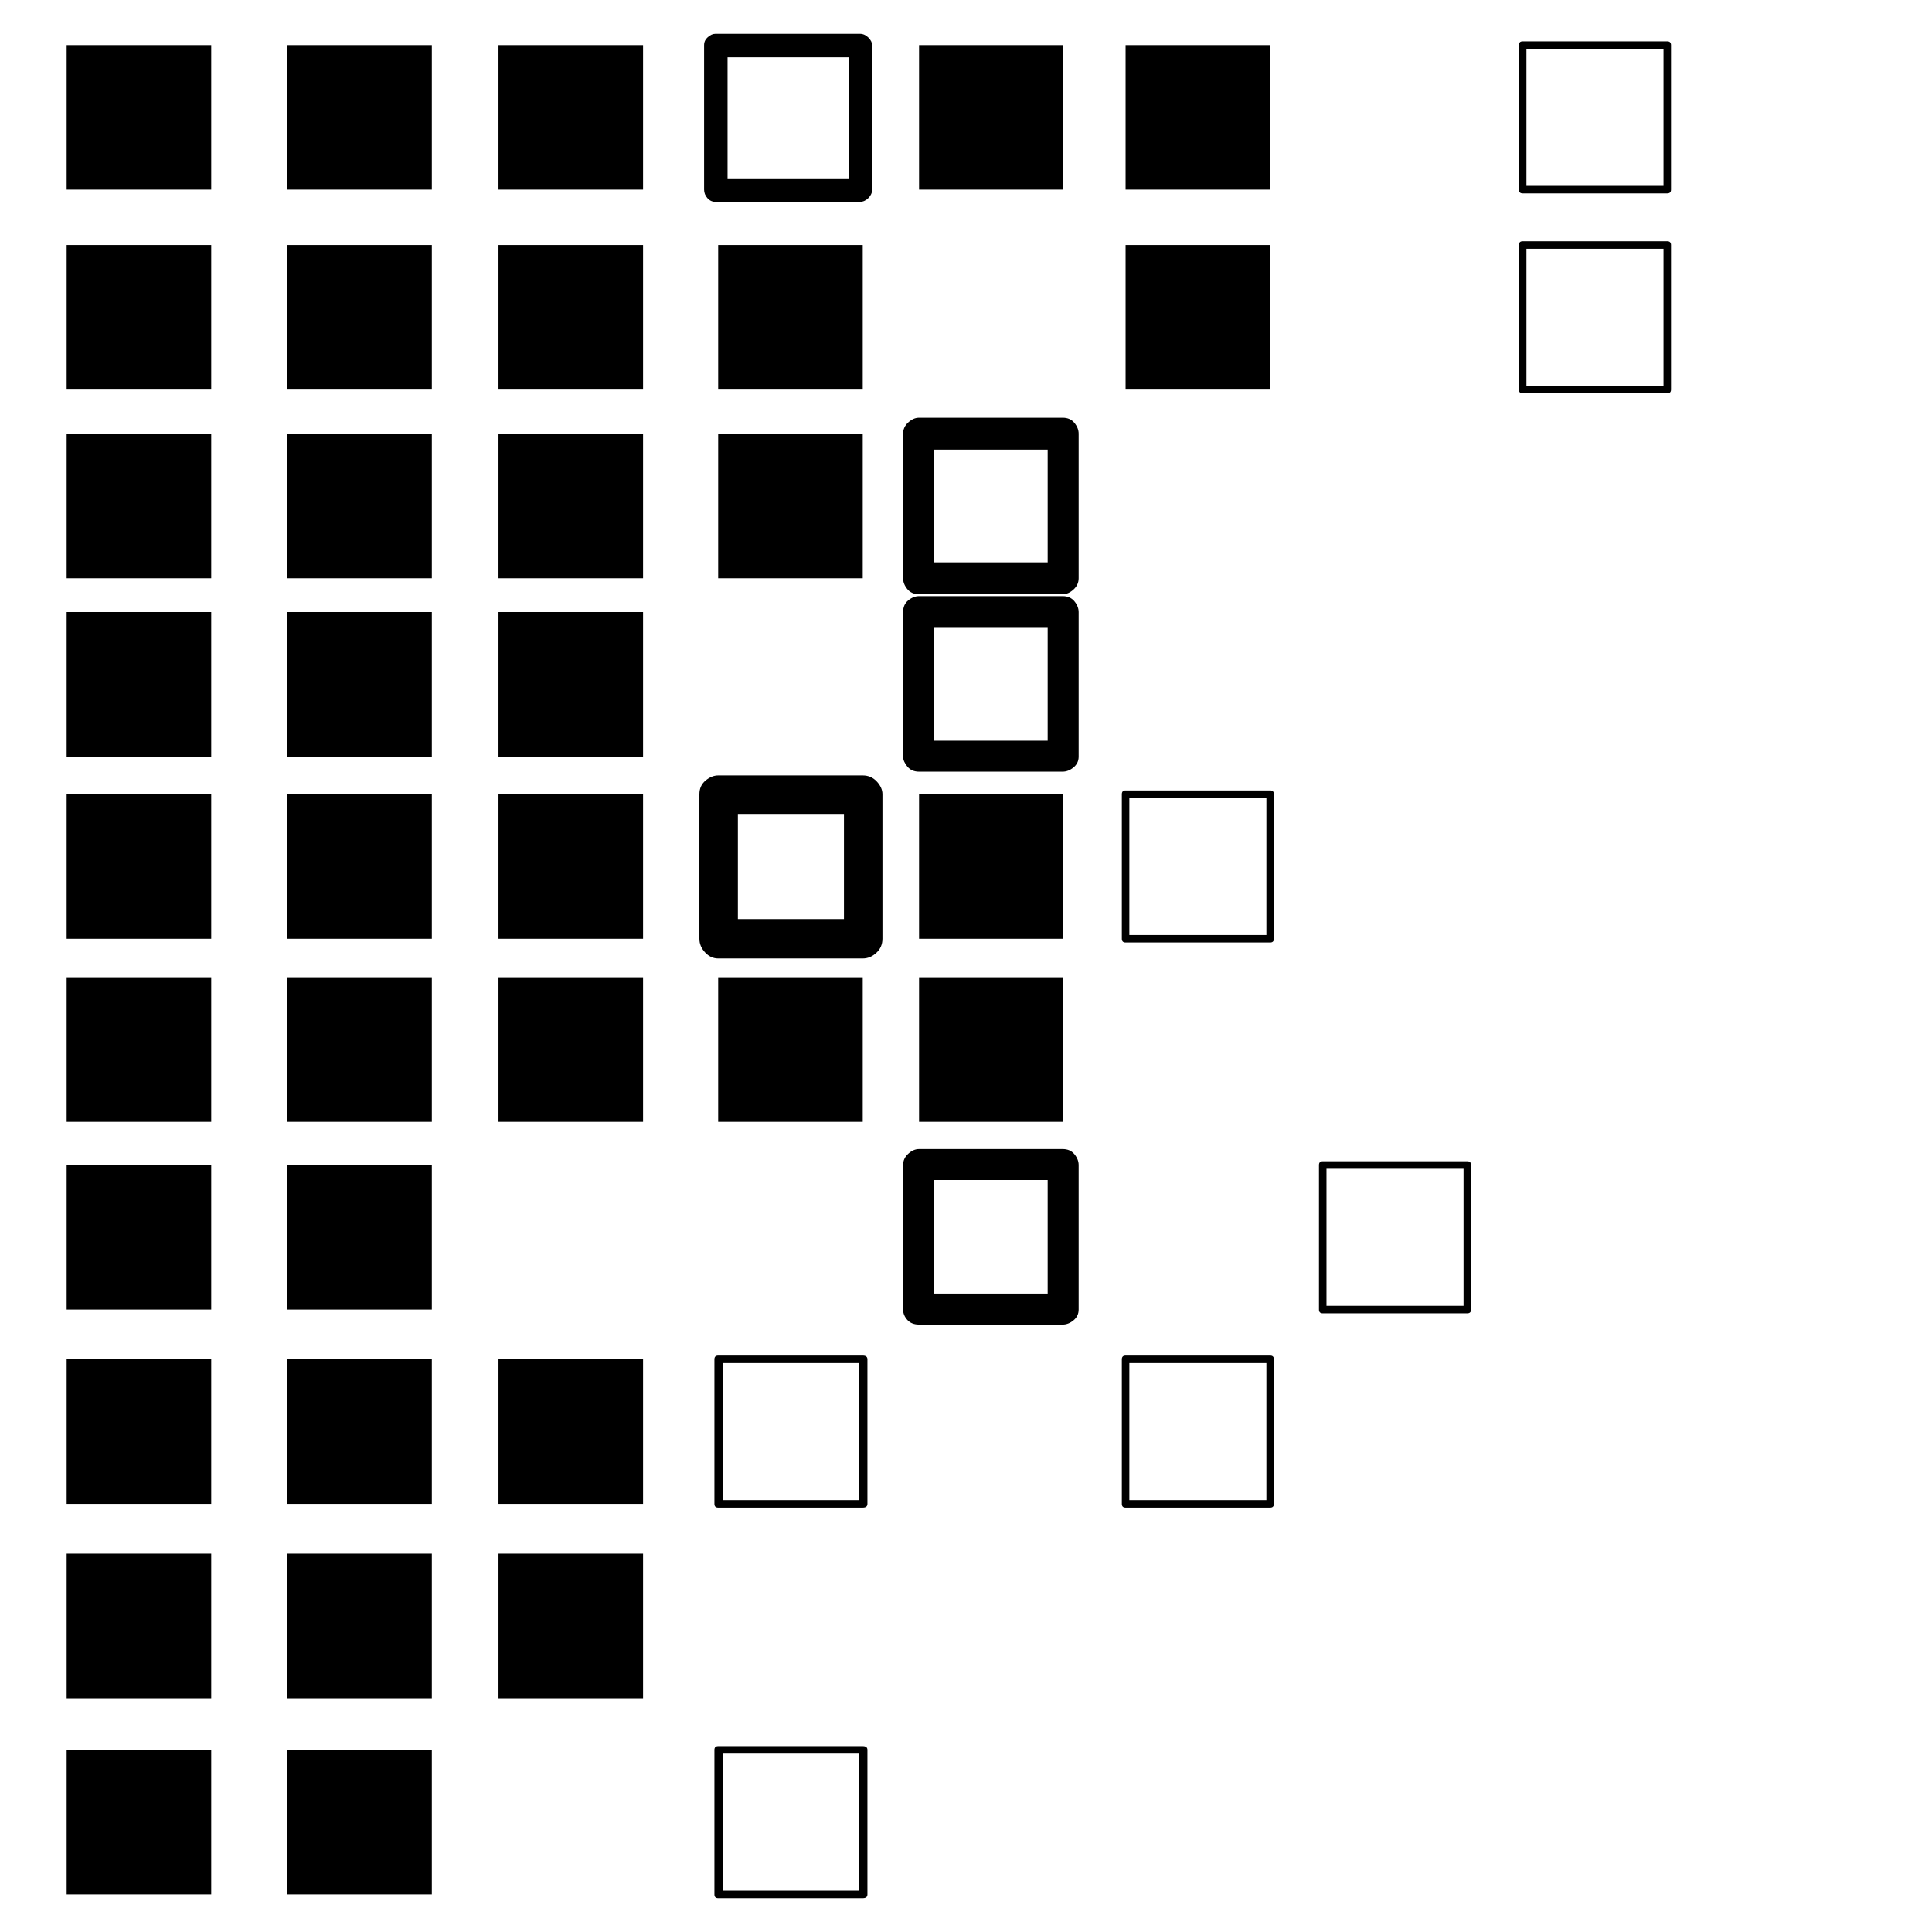 <?xml version="1.0" standalone="no"?>
<!DOCTYPE svg PUBLIC "-//W3C//DTD SVG 1.1//EN" "http://www.w3.org/Graphics/SVG/1.1/DTD/svg11.dtd" >
<svg xmlns="http://www.w3.org/2000/svg" xmlns:xlink="http://www.w3.org/1999/xlink" version="1.1" width="2048" height="2048" viewBox="-10 0 2058 2048">
   <path fill="currentColor"
d="M765 56v129h129v-129h-129zM752 31h154q5 0 9 4t4 8v154q0 5 -4 9t-9 4h-154q-5 0 -8.5 -4t-3.5 -9v-154q0 -5 4 -8.5t8 -3.5zM765 56v129h129v-129h-129zM752 31h154q5 0 9 4t4 8v154q0 5 -4 9t-9 4h-154q-5 0 -8.5 -4t-3.5 -9v-154q0 -5 4 -8.5t8 -3.5zM765 56v129h129
v-129h-129zM752 31h154q5 0 9 4t4 8v154q0 5 -4 9t-9 4h-154q-5 0 -8.5 -4t-3.5 -9v-154q0 -5 4 -8.5t8 -3.5zM1616 47v146h146v-146h-146zM1612 39h154q4 0 4 4v154q0 4 -4 4h-154q-4 0 -4 -4v-154q0 -4 4 -4zM1616 47v146h146v-146h-146zM1612 39h154q4 0 4 4v154
q0 4 -4 4h-154q-4 0 -4 -4v-154q0 -4 4 -4zM1616 47v146h146v-146h-146zM1612 39h154q4 0 4 4v154q0 4 -4 4h-154q-4 0 -4 -4v-154q0 -4 4 -4zM1189 43h154v154h-154v-154zM1189 43h154v154h-154v-154zM1189 43h154v154h-154v-154zM969 43h153v154h-153v-154zM969 43h153
v154h-153v-154zM969 43h153v154h-153v-154zM521 43h154v154h-154v-154zM521 43h154v154h-154v-154zM521 43h154v154h-154v-154zM296 43h154v154h-154v-154zM296 43h154v154h-154v-154zM296 43h154v154h-154v-154zM61 43h154v154h-154v-154zM61 43h154v154h-154v-154zM61 43
h154v154h-154v-154zM760 1863v146h145v-146h-145zM755 1855h154q5 0 5 4v154q0 4 -5 4h-154q-4 0 -4 -4v-154q0 -4 4 -4zM760 1863v146h145v-146h-145zM755 1855h154q5 0 5 4v154q0 4 -5 4h-154q-4 0 -4 -4v-154q0 -4 4 -4zM760 1863v146h145v-146h-145zM755 1855h154
q5 0 5 4v154q0 4 -5 4h-154q-4 0 -4 -4v-154q0 -4 4 -4zM296 1859h154v154h-154v-154zM296 1859h154v154h-154v-154zM296 1859h154v154h-154v-154zM61 1859h154v154h-154v-154zM61 1859h154v154h-154v-154zM61 1859h154v154h-154v-154zM1616 260v146h146v-146h-146z
M1612 252h154q4 0 4 4v154q0 4 -4 4h-154q-4 0 -4 -4v-154q0 -4 4 -4zM1403 1240v146h146v-146h-146zM1399 1232h154q4 0 4 4v154q0 4 -4 4h-154q-4 0 -4 -4v-154q0 -4 4 -4zM1189 256h154v154h-154v-154zM1193 845v146h146v-146h-146zM1189 837h154q4 0 4 4v154q0 4 -4 4
h-154q-4 0 -4 -4v-154q0 -4 4 -4zM1193 1447v146h146v-146h-146zM1189 1439h154q4 0 4 4v154q0 4 -4 4h-154q-4 0 -4 -4v-154q0 -4 4 -4zM985 474v120h121v-120h-121zM969 440h153q8 0 12.5 5.5t4.5 11.5v154q0 7 -5.5 12t-11.5 5h-153q-8 0 -12.5 -5.5t-4.5 -11.5v-154
q0 -7 5.5 -12t11.5 -5zM985 663v121h121v-121h-121zM969 630h153q8 0 12.5 5.5t4.5 11.5v154q0 7 -5.5 11.5t-11.5 4.5h-153q-8 0 -12.5 -5.5t-4.5 -10.5v-154q0 -8 5.5 -12.5t11.5 -4.5zM969 841h153v154h-153v-154zM969 1036h153v154h-153v-154zM985 1252v121h121v-121
h-121zM969 1219h153q8 0 12.5 5.5t4.5 11.5v154q0 7 -5.5 11.5t-11.5 4.5h-153q-8 0 -12.5 -5t-4.5 -11v-154q0 -7 5.5 -12t11.5 -5zM755 256h154v154h-154v-154zM755 457h154v154h-154v-154zM776 862v112h113v-112h-113zM755 821h154q9 0 15 6.5t6 13.5v154q0 9 -6.5 15
t-14.5 6h-154q-8 0 -14 -6.5t-6 -14.5v-154q0 -9 6.5 -14.5t13.5 -5.5zM755 1036h154v154h-154v-154zM760 1447v146h145v-146h-145zM755 1439h154q5 0 5 4v154q0 4 -5 4h-154q-4 0 -4 -4v-154q0 -4 4 -4zM521 256h154v154h-154v-154zM521 457h154v154h-154v-154zM521 1650
h154v154h-154v-154zM521 647h154v154h-154v-154zM521 1650h154v154h-154v-154zM521 841h154v154h-154v-154zM521 1036h154v154h-154v-154zM521 1443h154v154h-154v-154zM521 1650h154v154h-154v-154zM296 256h154v154h-154v-154zM296 457h154v154h-154v-154zM296 1650h154
v154h-154v-154zM296 647h154v154h-154v-154zM296 1650h154v154h-154v-154zM296 841h154v154h-154v-154zM296 1036h154v154h-154v-154zM296 1236h154v154h-154v-154zM296 1443h154v154h-154v-154zM296 1650h154v154h-154v-154zM61 256h154v154h-154v-154zM61 457h154v154
h-154v-154zM61 1650h154v154h-154v-154zM61 647h154v154h-154v-154zM61 1650h154v154h-154v-154zM61 841h154v154h-154v-154zM61 1036h154v154h-154v-154zM61 1236h154v154h-154v-154zM61 1443h154v154h-154v-154zM61 1650h154v154h-154v-154z" />
</svg>
